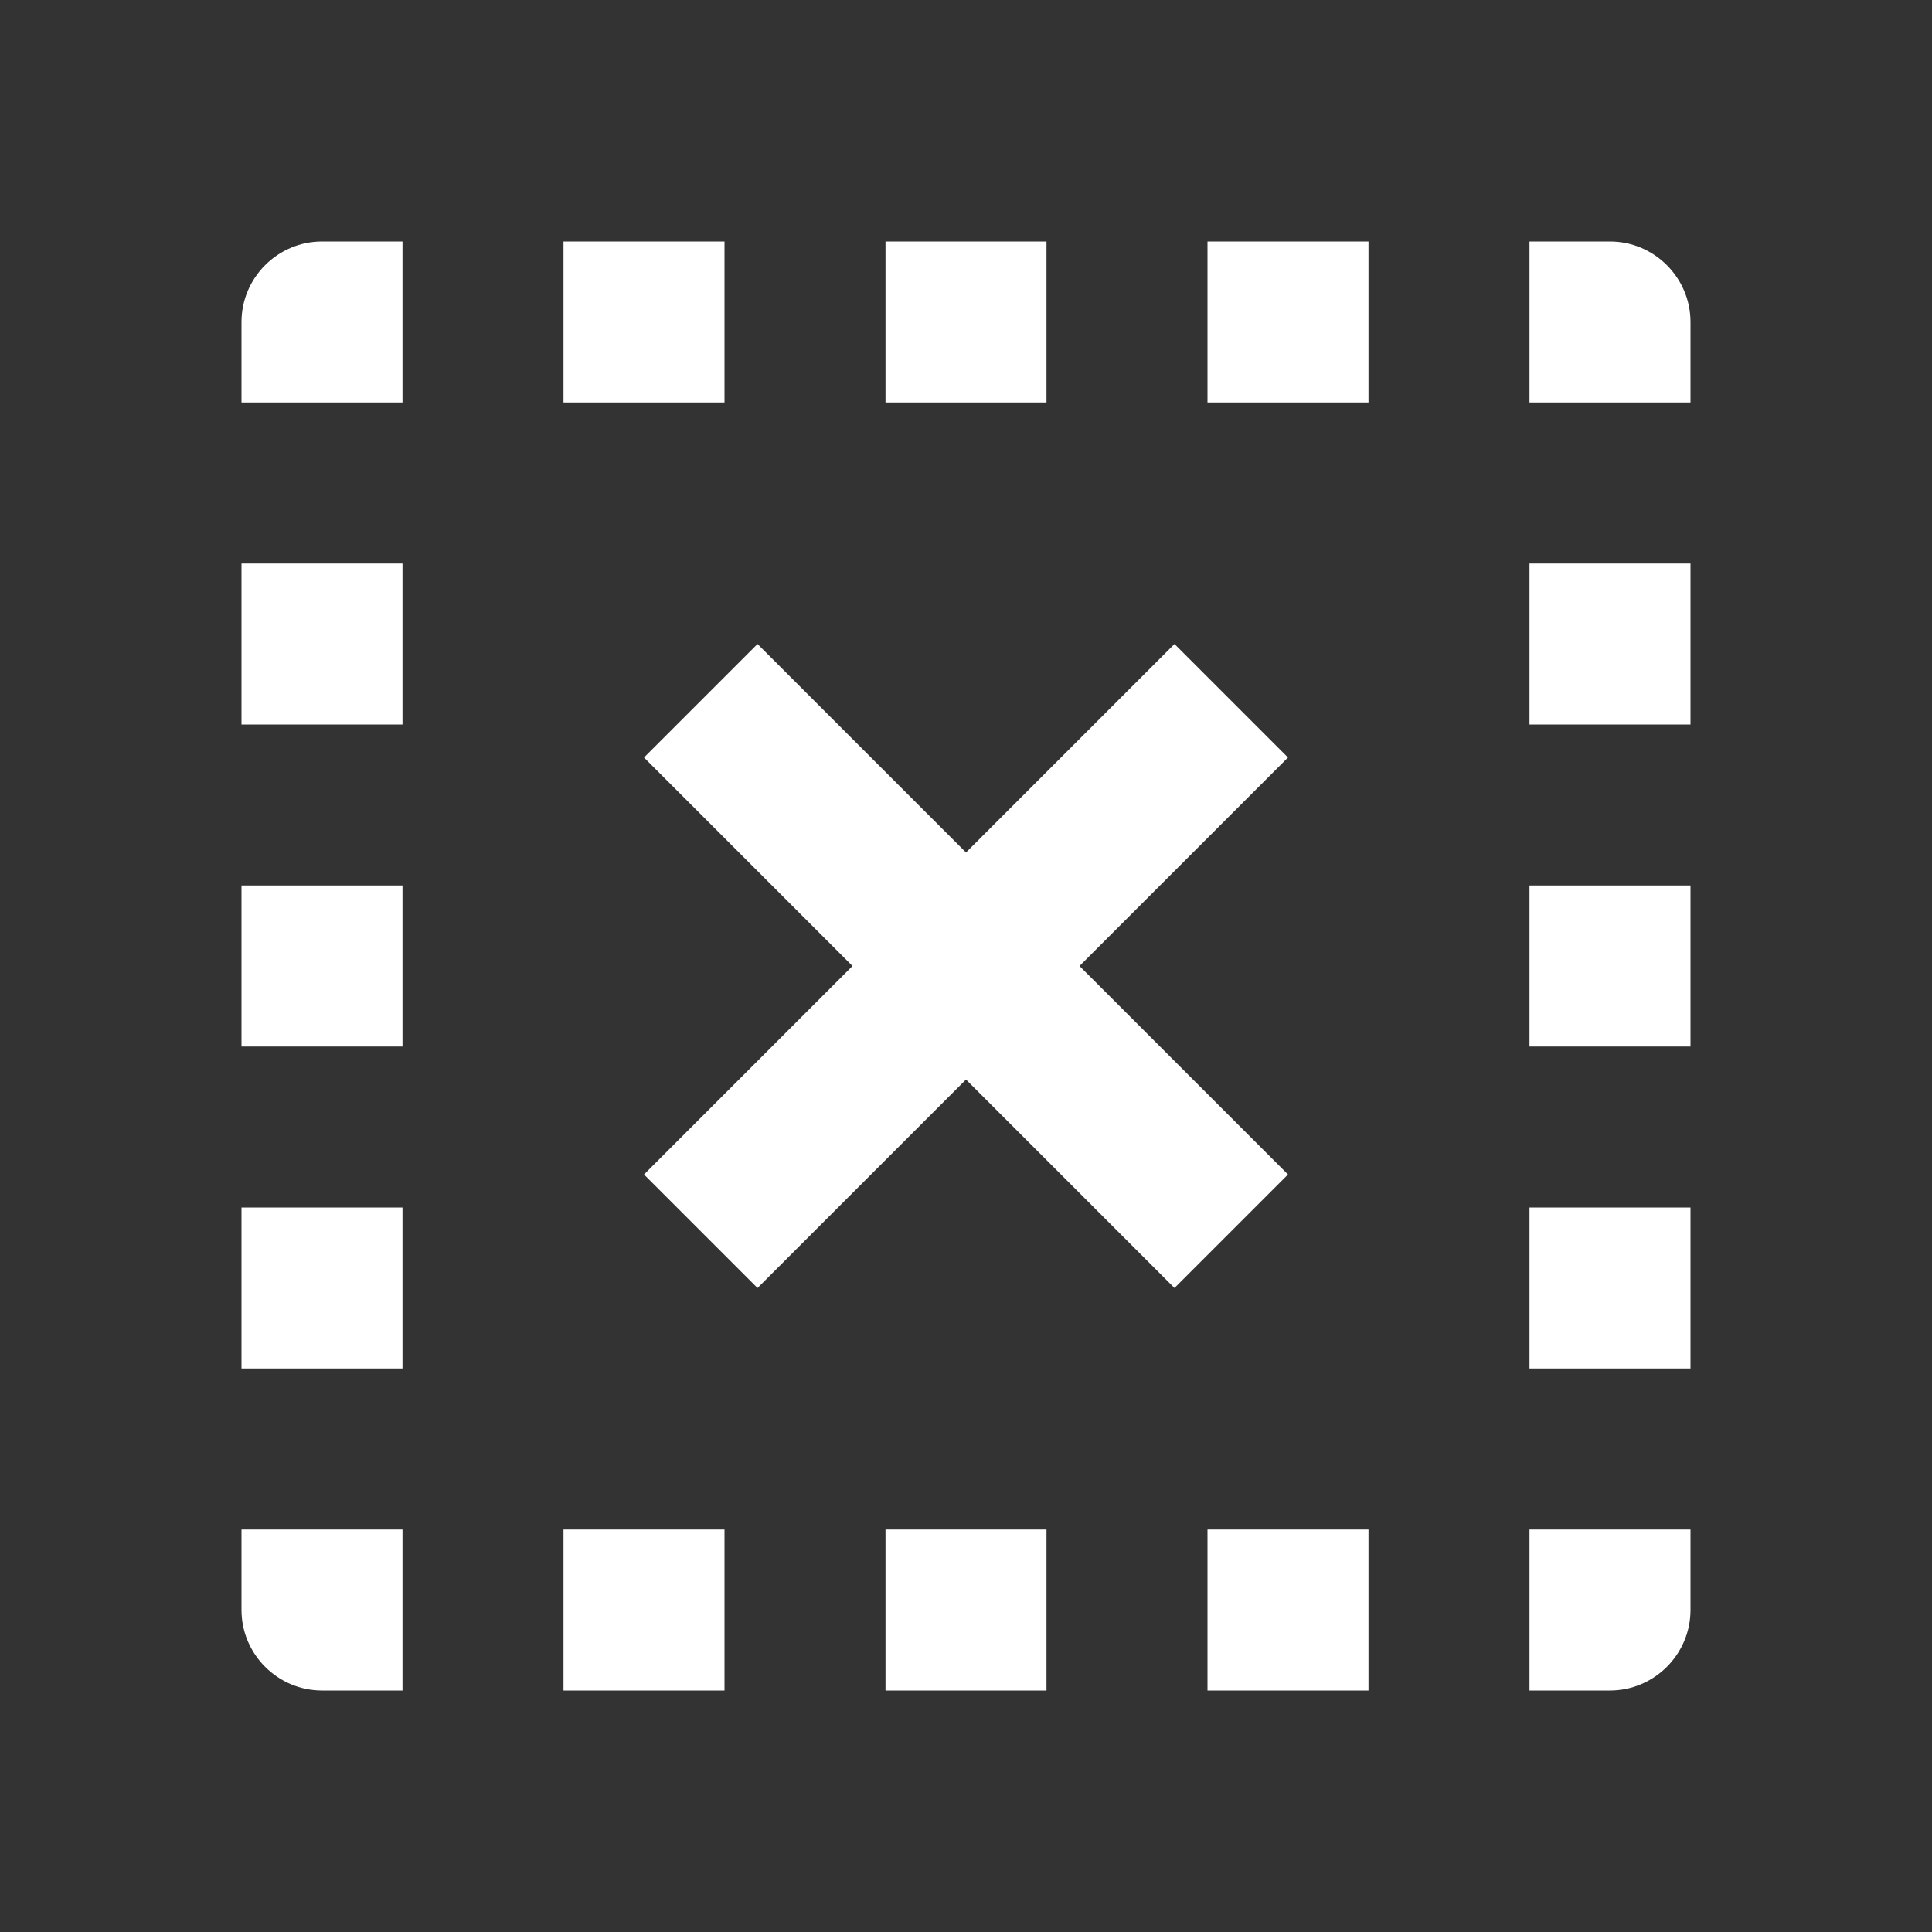 <svg width="24" height="24" viewBox="0 0 24 24" fill="none" xmlns="http://www.w3.org/2000/svg">
<rect x="0" y="0" width="24" height="24" fill="#333333" stroke="none"/>
<g id="mdi:select-remove">
<path id="Vector" d="M21 20C21 20.55 20.55 21 20 21H19V19H21V20ZM15 21V19H17V21H15ZM11 21V19H13V21H11ZM7 21V19H9V21H7ZM4 21C3.45 21 3 20.55 3 20V19H5V21H4ZM3 15H5V17H3V15ZM21 15V17H19V15H21ZM14.59 8L12 10.59L9.41 8L8 9.41L10.59 12L8 14.59L9.41 16L12 13.41L14.59 16L16 14.59L13.41 12L16 9.41L14.59 8ZM3 11H5V13H3V11ZM21 11V13H19V11H21ZM3 7H5V9H3V7ZM21 7V9H19V7H21ZM4 3H5V5H3V4C3 3.45 3.45 3 4 3ZM20 3C20.55 3 21 3.45 21 4V5H19V3H20ZM15 5V3H17V5H15ZM11 5V3H13V5H11ZM7 5V3H9V5H7Z" fill="white"/>
</g>
</svg>
